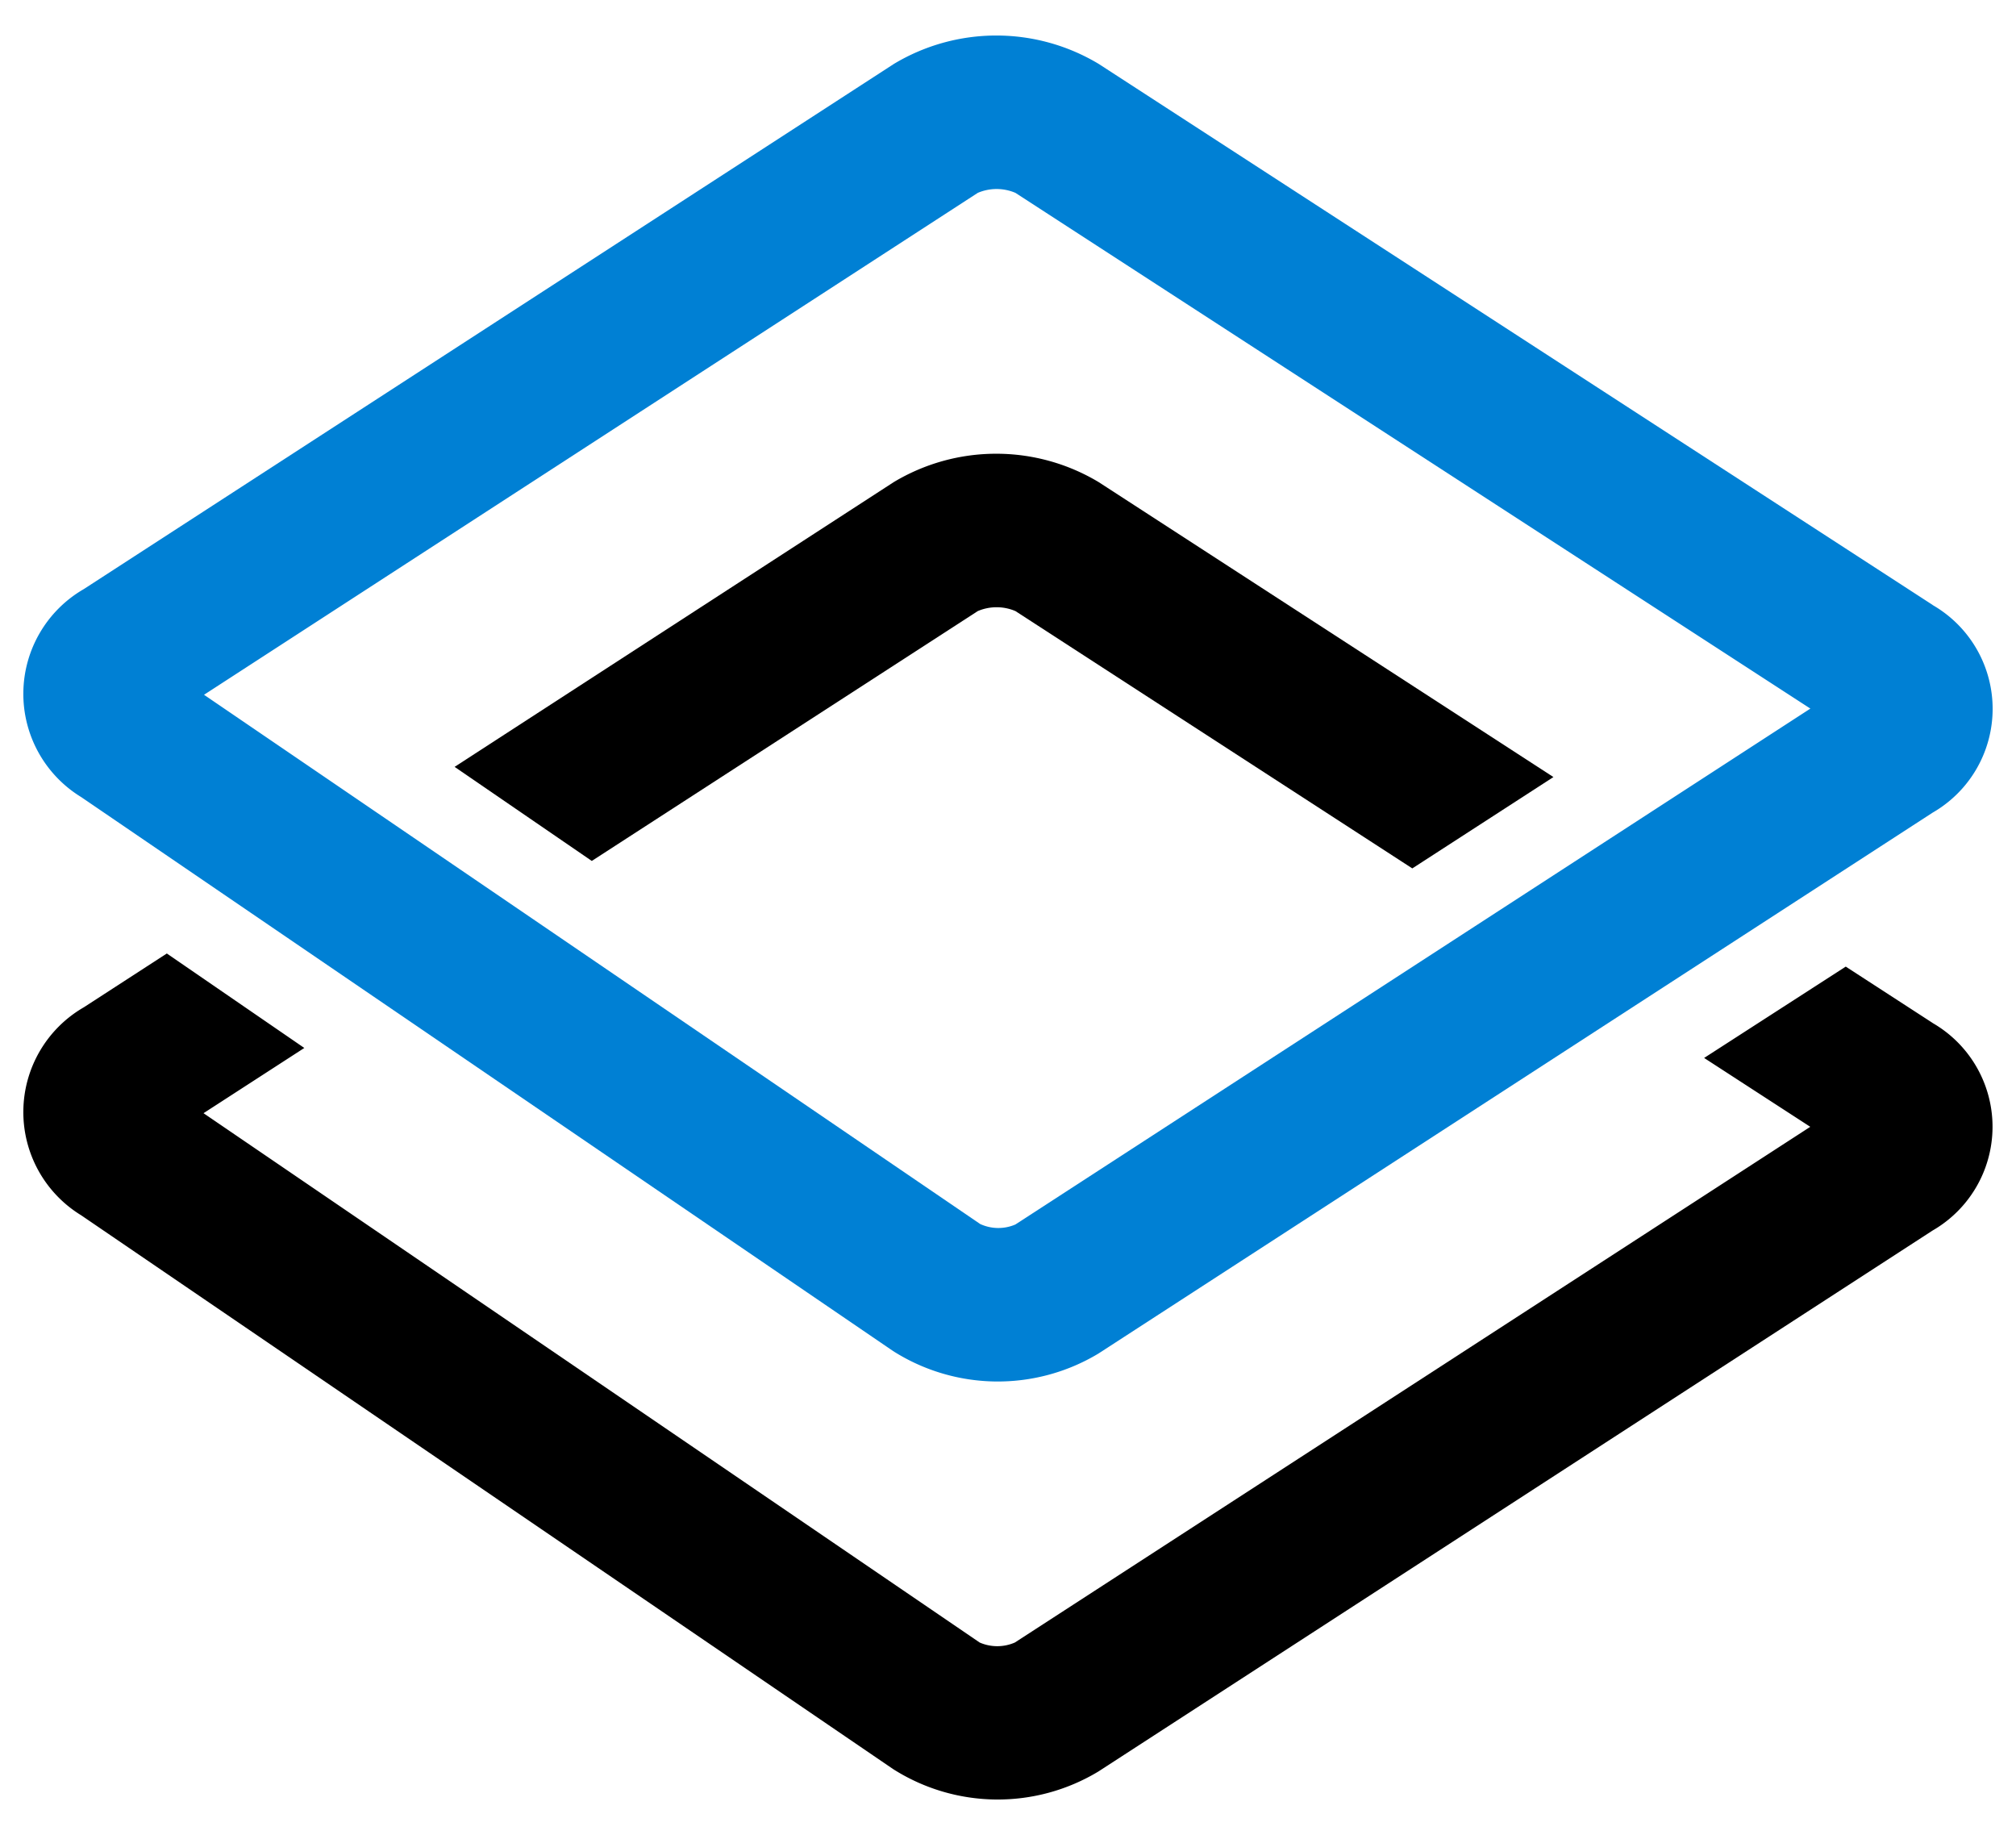 <svg id="Layer_1" data-name="Layer 1" xmlns="http://www.w3.org/2000/svg" viewBox="0 0 200 182"><title>dhis2-icon-rgb-positive</title><path fill="#0080d4" d="M191.73,60,109,6.34a19.73,19.73,0,0,0-20.32,0L8.31,58.43a12,12,0,0,0-.25,20.63L88.6,134a19.37,19.37,0,0,0,20.37.25l82.76-53.65a11.88,11.88,0,0,0,0-20.59Zm-91,61.45a4.29,4.29,0,0,1-3.49-.05l-77-52.49L97,19.13a4.76,4.76,0,0,1,3.74,0L179.6,70.28Z"/><path class="cls-1" d="M88.66,47.82,45.1,76.06l13.61,9.33L97,60.61a4.76,4.76,0,0,1,3.74,0l39.37,25.52,14-9.06L109,47.82A19.76,19.76,0,0,0,88.66,47.82Z"/><path class="cls-1" d="M191.73,101.46l-8.62-5.59-14.05,9.06,10.53,6.83-78.91,51.15a4.37,4.37,0,0,1-3.49,0l-77-52.5,10-6.47L16.55,94.57,8.31,99.91a12,12,0,0,0-.25,20.63L88.6,175.46a19.34,19.34,0,0,0,20.37.24l82.75-53.65a11.88,11.88,0,0,0,0-20.59Z"/></svg>
